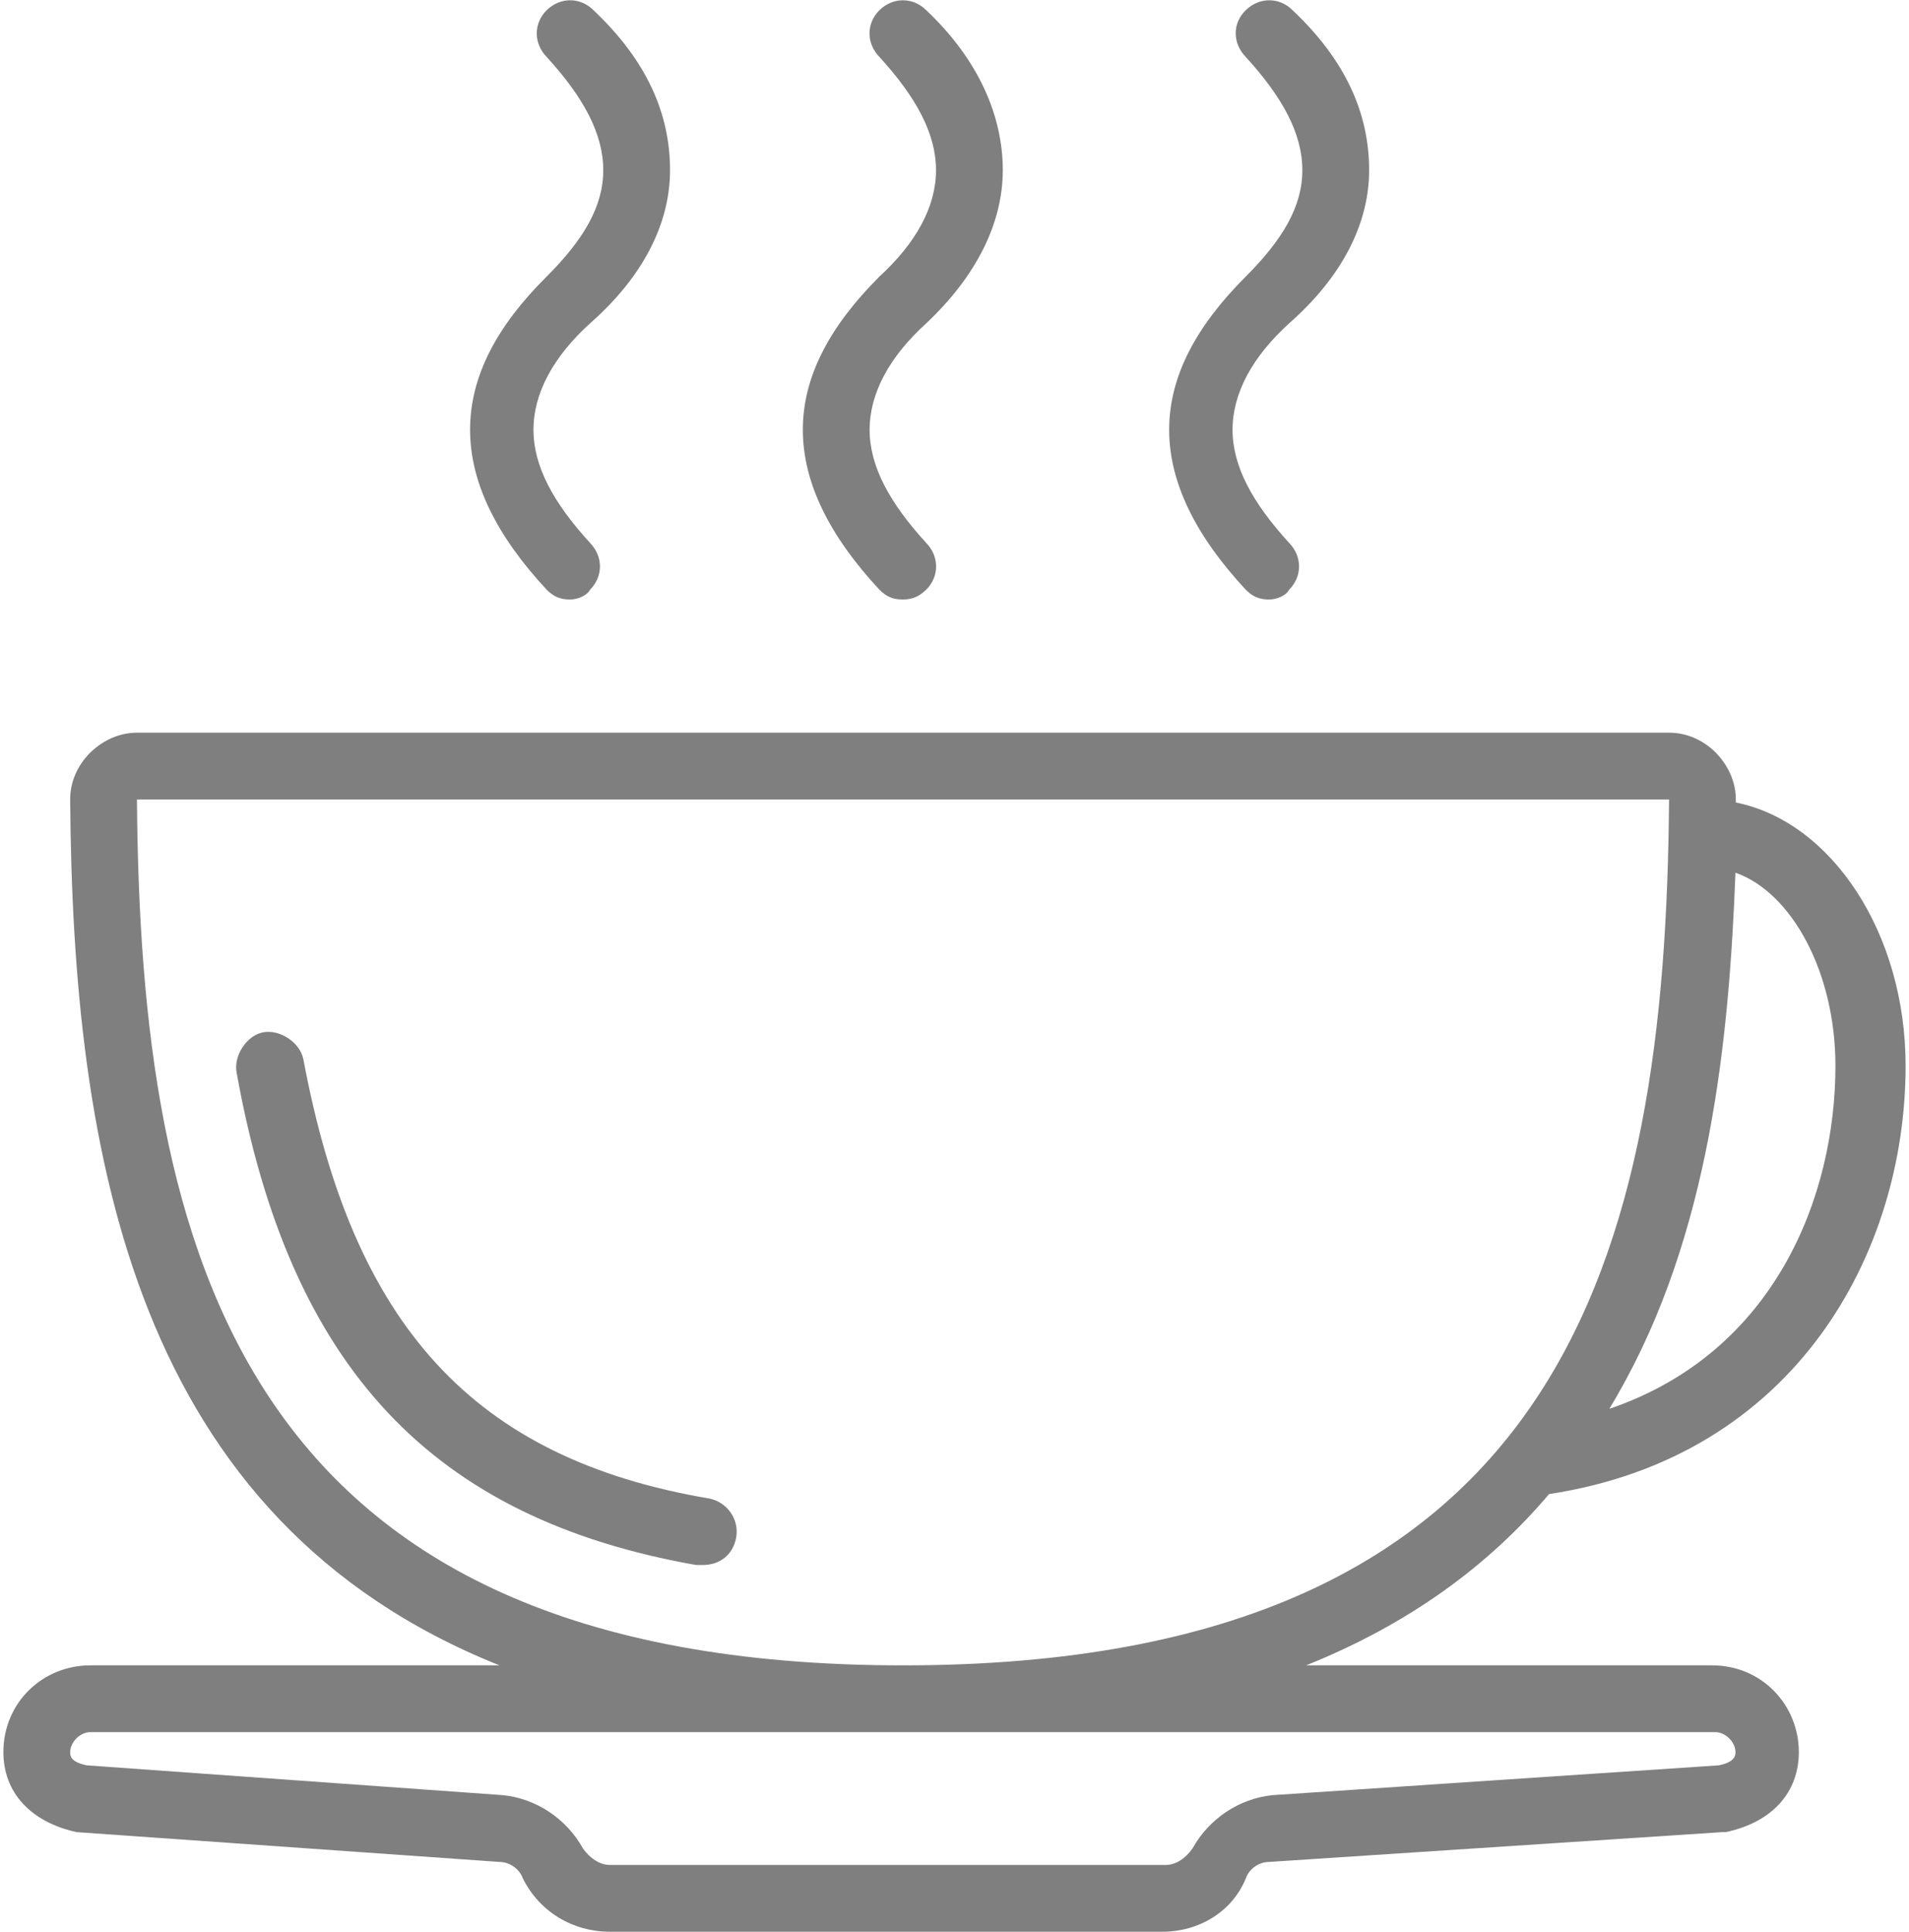 <svg xmlns="http://www.w3.org/2000/svg" viewBox="0 0 506 512" width="506" height="512">
	<style>
		tspan { white-space:pre }
		.shp0 { fill: #7f7f7f } 
	</style>
	<g id="Layer">
		<g id="Layer">
			<g id="Layer">
				<path id="Layer" class="shp0" d="M476.8,464.4c0,10.6 -7,18.6 -19.4,21.2h-0.9l-120.1,7.9c-2.7,0 -5.3,1.8 -6.2,4.4c-3.6,8.8 -12.4,14.1 -22.1,14.1h-146.5c-9.8,0 -18.6,-5.3 -23,-14.1c-0.9,-2.6 -3.6,-4.4 -6.2,-4.4l-112.1,-7.9c-12.3,-2.7 -19.4,-10.6 -19.4,-21.2c0,-13.3 10.6,-23 23,-23h108.5c-96.6,-38.6 -113.1,-134.6 -113.8,-229.5c0,-4.5 1.8,-8.9 5.3,-12.4c3.6,-3.5 8,-5.3 12.4,-5.3h406.1c4.5,0 8.9,1.8 12.4,5.3c3.5,3.6 5.3,8 5.3,12.4c0,0.3 0,0.5 0,0.8c25.4,5.1 45,34.6 45,69.8c0,49.7 -29.3,103.6 -94.5,113.5c-16,18.9 -37,34.4 -64.4,45.4h107.6c13.3,0 23,10.6 23,23zM428.8,369.6c-0.7,1.3 -1.5,2.5 -2.2,3.8c44,-15 59.9,-56.5 59.9,-90.9c0,-24.7 -11.5,-45.9 -26.5,-51.2c-1.7,44.5 -6.8,95.8 -31.2,138.3zM239.4,441.4c176.5,0 202.1,-110.3 203,-229.5h-406.1c0.9,119.1 26.6,229.5 203.1,229.5zM460,464.4c0,-2.7 -2.7,-5.3 -5.3,-5.3h-430.8c-2.7,0 -5.3,2.7 -5.3,5.3c0,0.9 0,2.6 4.4,3.5l110.3,7.9c8.8,0.9 16.8,6.2 21.2,14.1c1.8,2.6 4.5,4.4 7.1,4.4h147.4c2.7,0 5.3,-1.8 7.1,-4.4c4.4,-7.9 12.4,-13.2 21.2,-14.1l118.3,-7.9c4.4,-0.9 4.4,-2.7 4.4,-3.5z" />
				<path id="Layer" class="shp0" d="M233.1,73.3c-13.2,13.2 -20.3,26.5 -20.3,40.6c0,14.1 7.1,28.2 20.3,42.4c1.8,1.8 3.5,2.6 6.2,2.6c2.7,0 4.4,-0.9 6.2,-2.6c3.5,-3.5 3.5,-8.8 0,-12.4c-9.7,-10.6 -15,-20.3 -15,-30c0,-9.7 5.3,-19.4 15,-28.2c13.2,-12.4 20.3,-26.5 20.3,-40.6c0,-14.1 -6.2,-29.1 -20.3,-42.4c-3.5,-3.5 -8.8,-3.5 -12.4,0c-3.5,3.5 -3.5,8.8 0,12.4c9.7,10.6 15,20.3 15,30c0,9.7 -5.3,19.3 -15,28.2z" />
				<path id="Layer" class="shp0" d="M309.9,113.9c0,14.1 7.1,28.2 20.3,42.4c1.8,1.8 3.5,2.6 6.2,2.6c1.8,0 4.4,-0.9 5.3,-2.6c3.5,-3.5 3.5,-8.8 0,-12.4c-9.7,-10.6 -15,-20.3 -15,-30c0,-9.7 5.3,-19.4 15,-28.2c14.1,-12.4 21.2,-26.5 21.2,-40.6c0,-15 -6.2,-29.1 -20.3,-42.4c-3.5,-3.5 -8.8,-3.5 -12.4,0c-3.6,3.5 -3.5,8.8 0,12.4c9.7,10.6 15,20.3 15,30c0,9.7 -5.3,18.5 -15,28.2c-13.2,13.2 -20.3,26.5 -20.3,40.6z" />
				<path id="Layer" class="shp0" d="M124.6,113.9c0,14.1 7.1,28.2 20.3,42.4c1.8,1.8 3.5,2.6 6.2,2.6c1.8,0 4.4,-0.9 5.3,-2.6c3.5,-3.5 3.5,-8.8 0,-12.4c-9.7,-10.6 -15,-20.3 -15,-30c0,-9.7 5.3,-19.4 15,-28.2c14.1,-12.4 21.2,-26.5 21.2,-40.6c0,-15 -6.2,-29.1 -20.3,-42.4c-3.5,-3.5 -8.8,-3.5 -12.4,0c-3.5,3.5 -3.5,8.8 0,12.4c9.7,10.6 15,20.3 15,30c0,9.7 -5.3,18.5 -15,28.2c-13.3,13.2 -20.3,26.5 -20.3,40.6z" />
				<path id="Layer" class="shp0" d="M188.1,397.2c-62.7,-10.6 -94.5,-45.9 -107.7,-116.5c-0.9,-4.4 -6.2,-7.9 -10.6,-7.1c-4.4,0.8 -7.9,6.2 -7.1,10.6c14.1,78.6 52.1,118.3 121.8,130.6c0.9,0 0.9,0 1.8,0c4.4,0 7.9,-2.6 8.8,-7.1c1,-5.2 -2.6,-9.6 -7,-10.5z" />
			</g>
		</g>
	</g>
</svg>